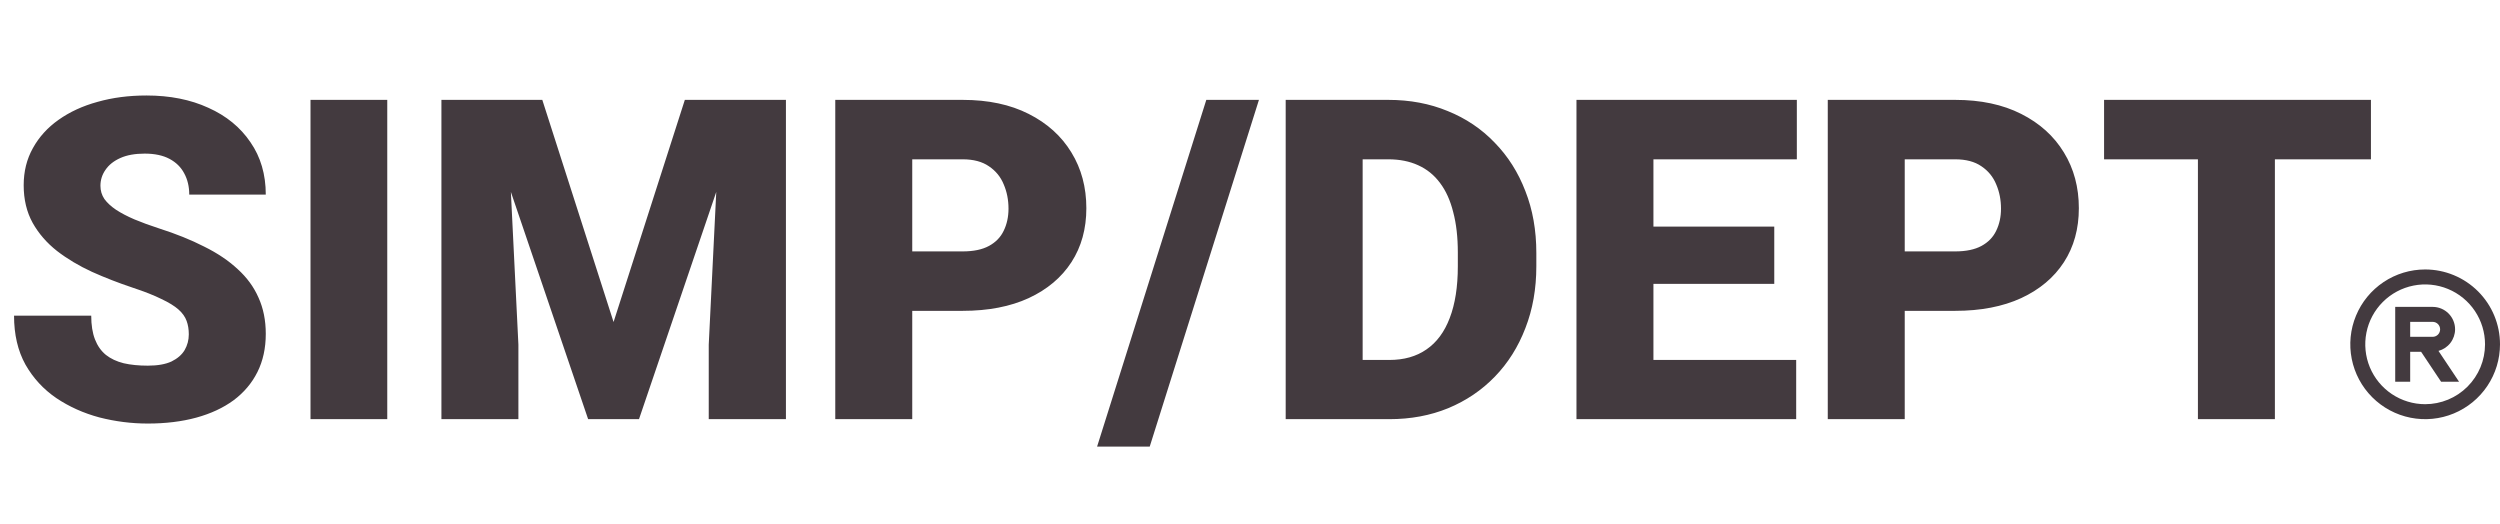 <svg width="167" height="35" viewBox="0 0 167 35" fill="none" xmlns="http://www.w3.org/2000/svg">
<path d="M12.612 22.331C12.612 21.999 12.563 21.701 12.466 21.438C12.368 21.164 12.188 20.91 11.924 20.676C11.66 20.441 11.279 20.207 10.781 19.973C10.293 19.729 9.648 19.475 8.848 19.211C7.91 18.898 7.007 18.547 6.138 18.156C5.269 17.756 4.492 17.292 3.809 16.765C3.125 16.227 2.583 15.602 2.183 14.89C1.782 14.167 1.582 13.327 1.582 12.37C1.582 11.452 1.787 10.627 2.197 9.895C2.607 9.152 3.179 8.522 3.911 8.005C4.653 7.478 5.522 7.077 6.519 6.804C7.515 6.521 8.604 6.379 9.785 6.379C11.348 6.379 12.725 6.652 13.916 7.199C15.117 7.736 16.055 8.503 16.729 9.499C17.412 10.485 17.754 11.652 17.754 13H12.642C12.642 12.463 12.529 11.989 12.305 11.579C12.09 11.169 11.763 10.847 11.323 10.612C10.884 10.378 10.332 10.261 9.668 10.261C9.023 10.261 8.481 10.358 8.042 10.554C7.603 10.749 7.271 11.013 7.046 11.345C6.821 11.667 6.709 12.023 6.709 12.414C6.709 12.736 6.797 13.029 6.973 13.293C7.158 13.547 7.417 13.786 7.749 14.011C8.091 14.235 8.501 14.45 8.979 14.655C9.468 14.86 10.015 15.06 10.62 15.256C11.753 15.617 12.759 16.023 13.638 16.472C14.526 16.911 15.273 17.414 15.879 17.98C16.494 18.537 16.958 19.172 17.27 19.885C17.593 20.598 17.754 21.403 17.754 22.302C17.754 23.259 17.568 24.108 17.197 24.851C16.826 25.593 16.294 26.223 15.601 26.74C14.907 27.248 14.077 27.634 13.11 27.898C12.144 28.161 11.065 28.293 9.873 28.293C8.779 28.293 7.7 28.156 6.636 27.883C5.581 27.6 4.624 27.17 3.765 26.594C2.905 26.008 2.217 25.261 1.699 24.352C1.191 23.435 0.938 22.346 0.938 21.086H6.094C6.094 21.711 6.177 22.238 6.343 22.668C6.509 23.098 6.753 23.444 7.075 23.708C7.397 23.962 7.793 24.148 8.262 24.265C8.73 24.372 9.268 24.426 9.873 24.426C10.527 24.426 11.055 24.333 11.455 24.148C11.855 23.952 12.148 23.698 12.334 23.386C12.52 23.064 12.612 22.712 12.612 22.331ZM25.869 6.672V28H20.742V6.672H25.869ZM32.036 6.672H36.226L40.986 21.511L45.747 6.672H49.937L42.685 28H39.287L32.036 6.672ZM29.487 6.672H33.823L34.629 23.02V28H29.487V6.672ZM48.149 6.672H52.5V28H47.344V23.02L48.149 6.672ZM64.307 20.764H59.004V16.794H64.307C65.029 16.794 65.615 16.672 66.064 16.428C66.514 16.184 66.841 15.847 67.046 15.417C67.261 14.977 67.368 14.484 67.368 13.938C67.368 13.352 67.261 12.81 67.046 12.312C66.841 11.813 66.514 11.413 66.064 11.11C65.615 10.798 65.029 10.642 64.307 10.642H60.938V28H55.796V6.672H64.307C66.016 6.672 67.485 6.984 68.716 7.609C69.956 8.234 70.908 9.094 71.572 10.188C72.236 11.271 72.568 12.512 72.568 13.908C72.568 15.285 72.236 16.486 71.572 17.512C70.908 18.537 69.956 19.338 68.716 19.914C67.485 20.48 66.016 20.764 64.307 20.764ZM84.097 6.672L76.802 29.831H73.286L80.581 6.672H84.097ZM92.812 28H88.081L88.11 24.045H92.812C93.789 24.045 94.614 23.811 95.288 23.342C95.972 22.873 96.489 22.175 96.841 21.247C97.202 20.31 97.383 19.157 97.383 17.79V16.867C97.383 15.842 97.28 14.943 97.075 14.172C96.88 13.391 96.587 12.741 96.196 12.224C95.806 11.696 95.317 11.301 94.731 11.037C94.155 10.773 93.491 10.642 92.739 10.642H87.993V6.672H92.739C94.185 6.672 95.508 6.921 96.709 7.419C97.92 7.907 98.965 8.61 99.844 9.528C100.732 10.437 101.416 11.516 101.895 12.766C102.383 14.006 102.627 15.383 102.627 16.896V17.79C102.627 19.294 102.383 20.671 101.895 21.921C101.416 23.171 100.737 24.25 99.858 25.158C98.98 26.066 97.939 26.77 96.738 27.268C95.547 27.756 94.238 28 92.812 28ZM91.025 6.672V28H85.884V6.672H91.025ZM119.985 24.045V28H108.618V24.045H119.985ZM110.449 6.672V28H105.308V6.672H110.449ZM118.521 15.139V18.962H108.618V15.139H118.521ZM120.029 6.672V10.642H108.618V6.672H120.029ZM130.605 20.764H125.303V16.794H130.605C131.328 16.794 131.914 16.672 132.363 16.428C132.812 16.184 133.14 15.847 133.345 15.417C133.56 14.977 133.667 14.484 133.667 13.938C133.667 13.352 133.56 12.81 133.345 12.312C133.14 11.813 132.812 11.413 132.363 11.11C131.914 10.798 131.328 10.642 130.605 10.642H127.236V28H122.095V6.672H130.605C132.314 6.672 133.784 6.984 135.015 7.609C136.255 8.234 137.207 9.094 137.871 10.188C138.535 11.271 138.867 12.512 138.867 13.908C138.867 15.285 138.535 16.486 137.871 17.512C137.207 18.537 136.255 19.338 135.015 19.914C133.784 20.48 132.314 20.764 130.605 20.764ZM151.963 6.672V28H146.821V6.672H151.963ZM158.379 6.672V10.642H140.552V6.672H158.379Z" fill="#433a3f"/>
<path d="M162 18C161.011 18 160.044 18.293 159.222 18.843C158.4 19.392 157.759 20.173 157.381 21.087C157.002 22 156.903 23.006 157.096 23.976C157.289 24.945 157.765 25.836 158.464 26.535C159.164 27.235 160.055 27.711 161.025 27.904C161.994 28.097 163 27.998 163.913 27.619C164.827 27.241 165.608 26.6 166.157 25.778C166.707 24.956 167 23.989 167 23C167 21.674 166.473 20.402 165.536 19.465C164.598 18.527 163.326 18 162 18ZM162 27C161.209 27 160.436 26.765 159.778 26.326C159.12 25.886 158.607 25.262 158.304 24.531C158.002 23.8 157.923 22.996 158.077 22.22C158.231 21.444 158.612 20.731 159.172 20.172C159.731 19.612 160.444 19.231 161.22 19.077C161.996 18.922 162.8 19.002 163.531 19.305C164.262 19.607 164.886 20.12 165.326 20.778C165.765 21.436 166 22.209 166 23C166 24.061 165.579 25.078 164.828 25.828C164.078 26.579 163.061 27 162 27Z" fill="#433a3f"/>
<path d="M164 22C164 21.602 163.842 21.221 163.561 20.939C163.279 20.658 162.898 20.5 162.5 20.5H160V25.5H161V23.5H161.73L163.065 25.5H164.265L162.89 23.44C163.207 23.355 163.488 23.168 163.688 22.907C163.889 22.647 163.998 22.328 164 22ZM162.5 22.5H161V21.5H162.5C162.633 21.5 162.76 21.553 162.854 21.646C162.947 21.74 163 21.867 163 22C163 22.133 162.947 22.26 162.854 22.354C162.76 22.447 162.633 22.5 162.5 22.5Z" fill="#433a3f"/>
</svg>
